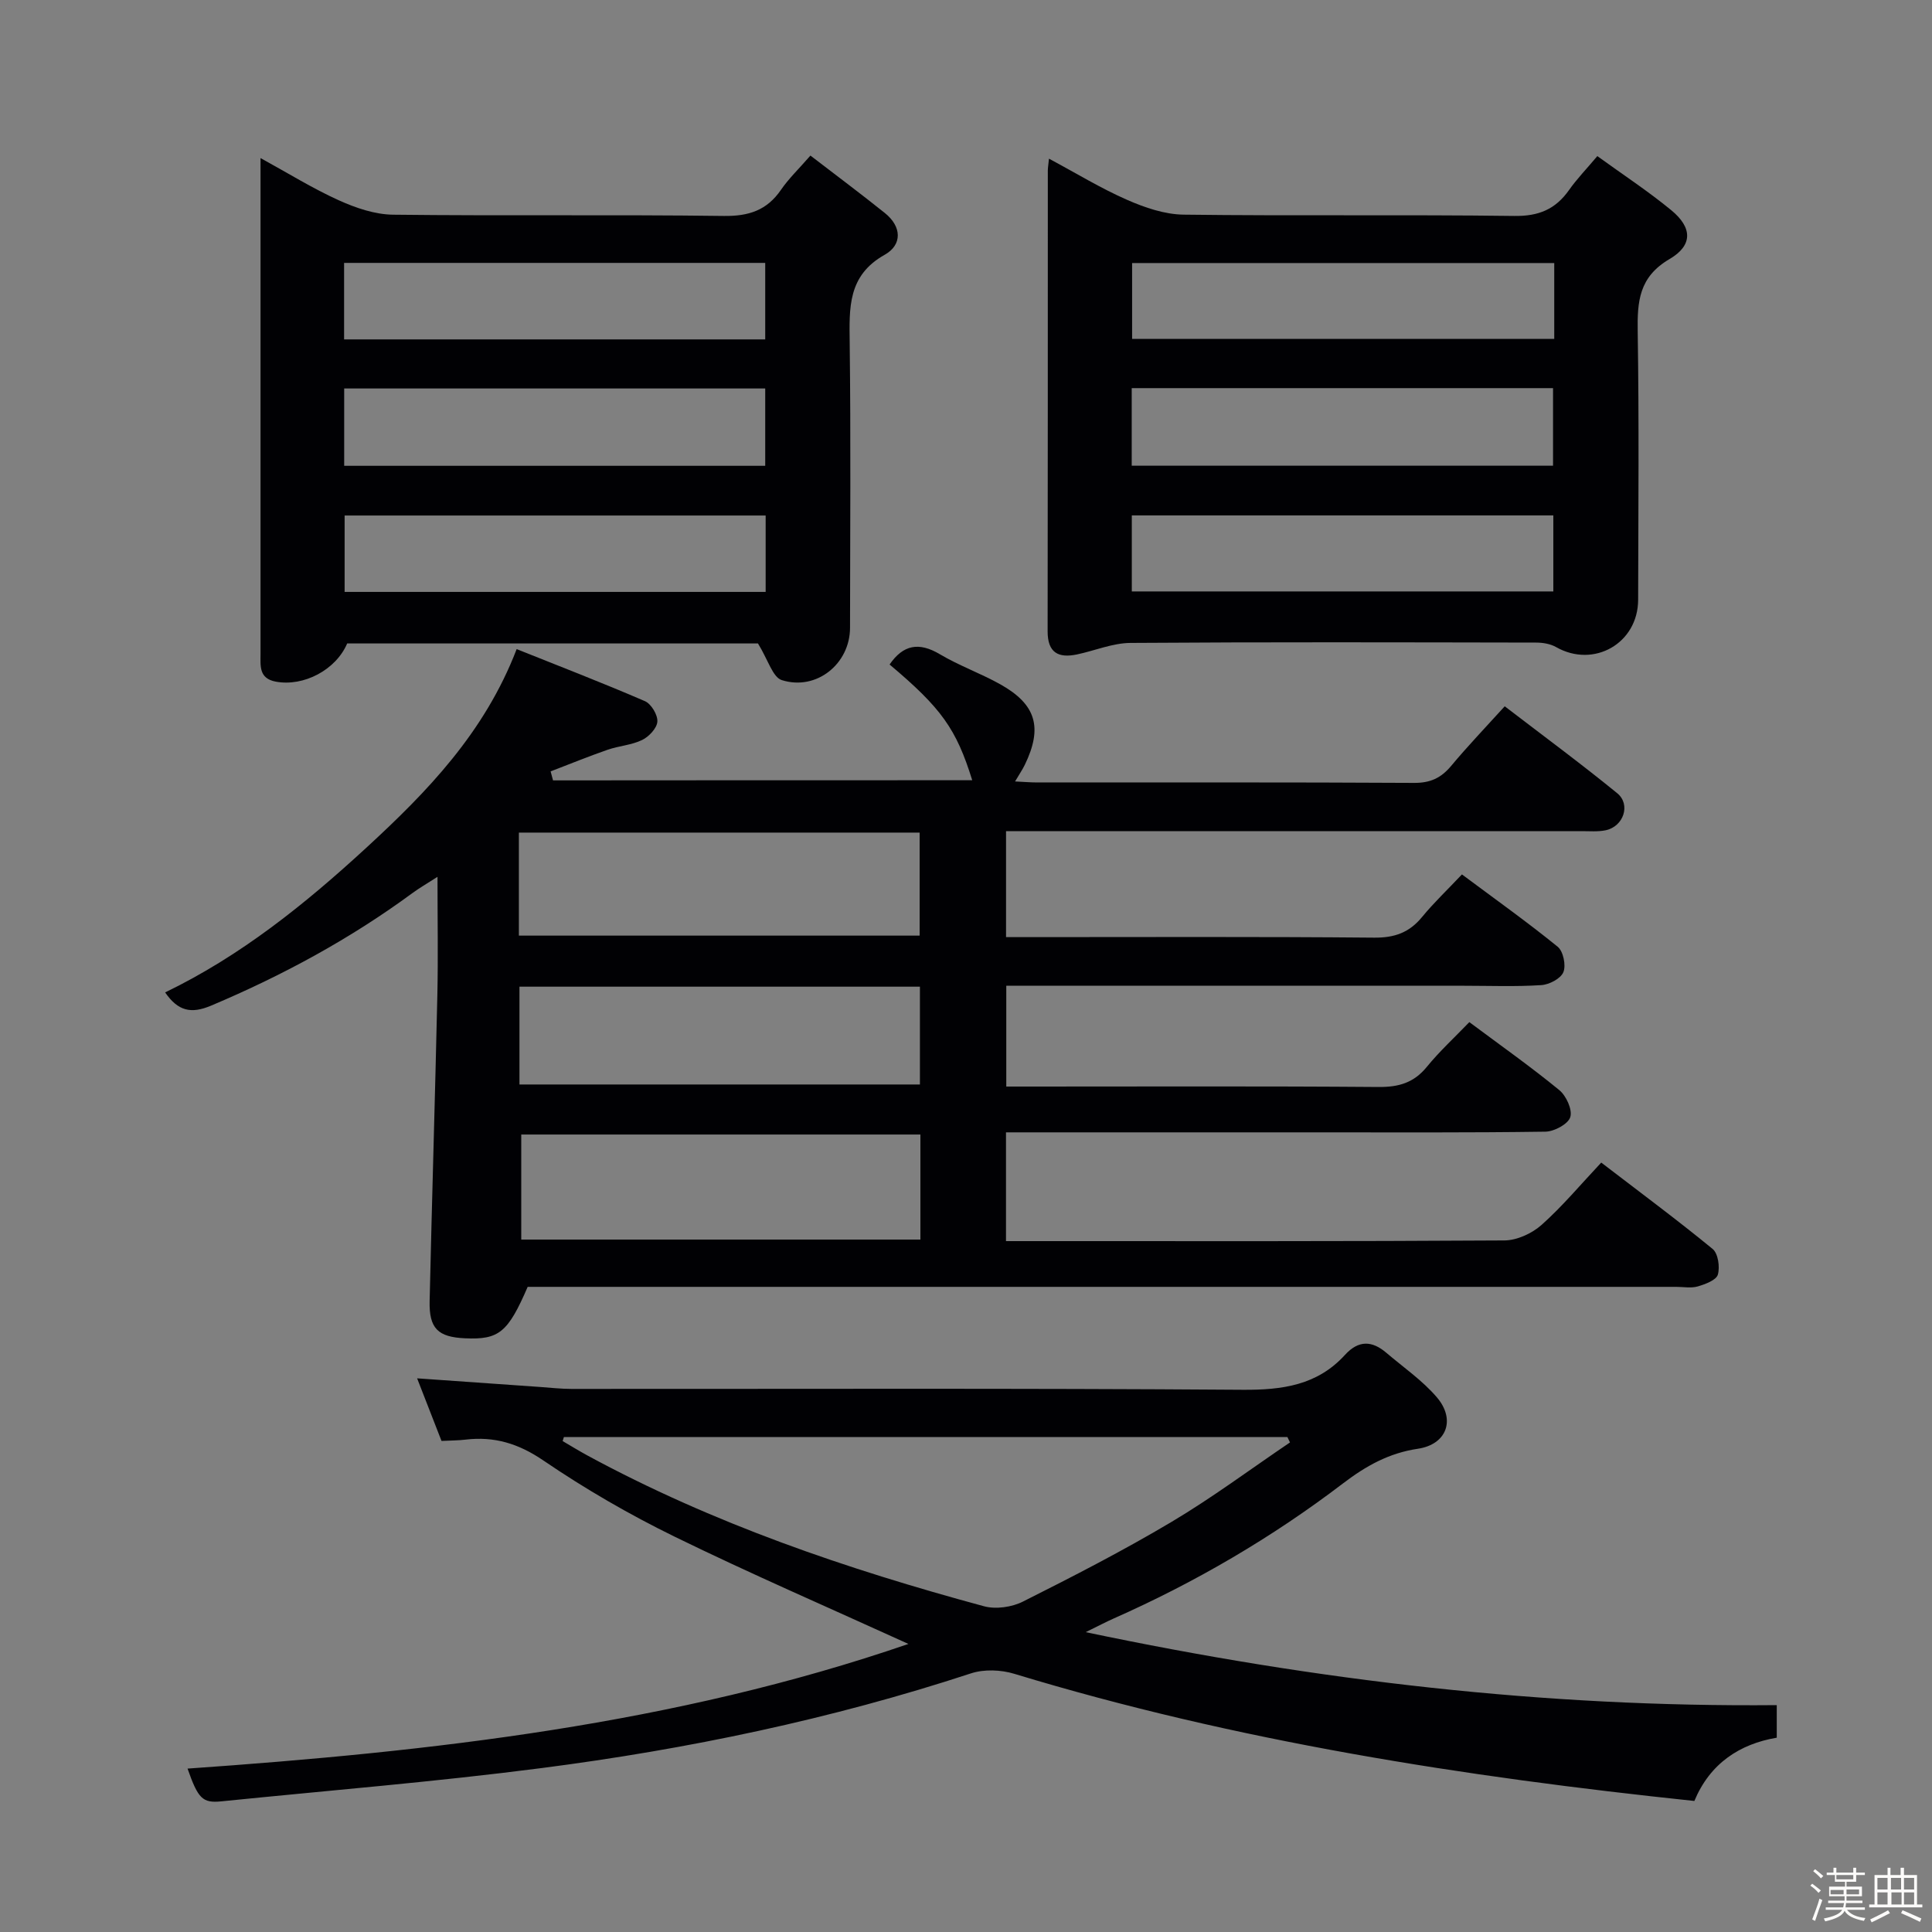 <svg enable-background="new 0 0 400 400" viewBox="0 0 400 400" xmlns="http://www.w3.org/2000/svg"><rect x="0" y="0" width="400" height="400" fill="#808080" stroke="none"/><path d="m374.8 390.4.4-.4c.7.5 1.3 1 1.8 1.4l-.5.5c-.5-.6-1.1-1.1-1.7-1.5zm1 7.3-.6-.3c.5-1.4 1.1-2.8 1.5-4.3.2.1.4.2.6.3-.5 1.3-1 2.8-1.5 4.3zm-.4-10.3.4-.4c.4.3 1 .8 1.7 1.4l-.5.5c-.4-.5-1-1-1.6-1.5zm2.5.3h1.7v-1h.6v1h3.5v-1h.6v1h1.8v.5h-1.8v1.4h-2v1h3.2v2h-3.2v.9h3.3v.5h-3.4c0 .3-.1.6-.1.9h4v.5h-3.7c.7.9 1.9 1.5 3.8 1.7-.1.2-.2.4-.3.6-2.1-.4-3.5-1.1-4-2.1-.4 1-1.8 1.7-4 2.2-.1-.2-.2-.4-.3-.6 2.1-.4 3.4-1 3.8-1.8h-3.4v-.5h3.6c.1-.3.1-.6.2-.9h-3.3v-.5h3.4c0-.3 0-.6 0-.9h-3.2v-2h3.3v-1h-2.1v-1.4h-1.7v-.5zm1.1 3.5v1h2.7c0-.3 0-.4 0-.4 0-.1 0-.2 0-.2 0-.1 0-.2 0-.3h-2.7zm1.2-3v.9h3.5v-.9zm4.7 3h-2.6v.6.4h2.6z" fill="#fcfbfa"/><path d="m393.6 386.7h.6v1.5h2.7v6.1h1.1v.6h-11v-.6h1.1v-6.1h2.7v-1.5h.6v1.5h2.1v-1.5zm-2.7 8.8.4.6c-1.2.6-2.5 1.3-3.8 1.9-.1-.2-.2-.4-.3-.6 1.2-.6 2.5-1.2 3.7-1.9zm-2.2-6.7v2.4h2.1v-2.4zm0 3v2.5h2.1v-2.5zm2.8-3v2.4h2.1v-2.4zm.1 3v2.5h2.1v-2.5h-2.2zm5.9 6.1c-1.4-.7-2.7-1.3-3.9-1.8l.3-.6c1.5.6 2.7 1.2 3.9 1.7zm-1.2-9.1h-2.1v2.4h2.1zm-2.1 3v2.5h2.1v-2.5z" fill="#fcfbfa"/><g fill="#010104"><path d="m201.29 161.54c-3.3-10.62-6.37-14.93-17.11-23.96 2.81-4.09 6.06-4.72 10.42-2.12 3.99 2.37 8.45 3.95 12.5 6.22 7.44 4.16 8.81 8.95 5.08 16.66-.49 1.01-1.14 1.95-2.02 3.45 1.83.09 3.23.21 4.63.21 26 .01 52-.06 77.99.09 3.35.02 5.58-1.02 7.66-3.51 3.4-4.08 7.09-7.93 11.1-12.35 7.89 6.05 15.74 11.84 23.29 18 2.87 2.35 1.3 6.9-2.4 7.67-1.6.33-3.32.18-4.98.18-37.66.01-75.33.01-112.99.01-1.97 0-3.93 0-6.17 0v21.93h5.21c23.67 0 47.33-.11 70.99.11 4.23.04 7.28-1.04 9.93-4.27 2.42-2.95 5.21-5.59 8.26-8.82 6.91 5.15 13.53 9.86 19.82 14.97 1.16.94 1.76 3.85 1.18 5.26-.54 1.34-2.93 2.59-4.59 2.69-5.31.34-10.66.13-15.99.13-29.66 0-59.33 0-88.99 0-1.81 0-3.62 0-5.77 0v20.87h5.11c24 0 48-.1 71.99.09 4.17.03 7.29-.88 9.97-4.17 2.62-3.21 5.7-6.04 8.8-9.26 6.49 4.84 12.73 9.24 18.62 14.07 1.44 1.18 2.76 4.07 2.28 5.6-.45 1.44-3.32 2.98-5.14 3.01-16 .23-32 .14-47.99.14-19.33 0-38.66 0-58 0-1.8 0-3.6 0-5.7 0v22.52h5.2c32.66 0 65.33.07 97.99-.14 2.61-.02 5.71-1.45 7.7-3.22 4.32-3.85 8.07-8.35 12.35-12.9 8.16 6.26 15.76 11.89 23.06 17.88 1.14.94 1.54 3.74 1.08 5.32-.34 1.15-2.6 1.98-4.15 2.44-1.38.4-2.98.09-4.48.09-77.16 0-154.32 0-231.48 0-2.15 0-4.3 0-6.3 0-4.09 9.46-5.95 10.97-12.97 10.65-5.6-.25-7.46-2.03-7.33-7.69.48-21.13 1.13-42.25 1.6-63.38.17-7.79.03-15.58.03-24.47-2.28 1.47-3.78 2.32-5.16 3.34-12.93 9.51-26.91 17.08-41.7 23.32-4.17 1.76-6.86 1.14-9.53-2.73 15.66-7.57 28.94-18.27 41.55-29.86 12.66-11.64 24.57-23.88 31.23-41.22 8.81 3.53 17.75 6.97 26.54 10.77 1.31.56 2.68 2.84 2.59 4.24-.09 1.37-1.75 3.13-3.16 3.81-2.19 1.06-4.8 1.21-7.14 2.02-3.97 1.38-7.87 2.97-11.8 4.48.17.62.33 1.24.5 1.86 28.84-.03 57.66-.03 86.79-.03zm-93.37 95.1h82.64c0-7.37 0-14.44 0-21.75-27.83 0-55.47 0-82.64 0zm-.49-62.93h82.97c0-7.33 0-14.37 0-21.33-27.86 0-55.29 0-82.97 0zm.12 10.57v20.25h82.91c0-6.98 0-13.54 0-20.25-27.79 0-55.2 0-82.91 0z"/><path d="m188.08 340.36c-16.5-7.52-32.66-14.51-48.45-22.23-9.38-4.59-18.51-9.88-27.14-15.76-5.15-3.51-10.16-5.02-16.12-4.31-1.48.18-2.99.17-4.96.27-1.62-4.15-3.28-8.42-5.05-12.96 8.77.62 17.13 1.21 25.49 1.79 2.15.15 4.3.4 6.46.4 46.31.02 92.63-.16 138.94.18 8.26.06 15.48-.94 21.2-7.21 2.83-3.11 5.62-2.98 8.6-.43 3.53 3.01 7.44 5.7 10.42 9.18 3.97 4.62 2.07 9.78-3.92 10.67-6 .89-10.75 3.56-15.49 7.17-14.72 11.22-30.64 20.52-47.59 28.02-1.46.65-2.88 1.4-5.69 2.78 48.08 10.11 95.12 15.55 143.08 15.11v6.74c-7.68 1.3-13.83 5.33-17.06 13.1-47.74-5.02-94.87-12.36-140.78-26.32-2.78-.85-6.29-.99-9.01-.09-28.95 9.5-58.65 15.69-88.79 19.59-22.06 2.86-44.25 4.65-66.39 6.9-3.89.39-4.81-.53-7-6.78 50.58-3.54 100.75-9.14 149.25-25.81zm-71.33-42.84c-.09.28-.17.56-.26.84 1.7.99 3.38 2.03 5.11 2.97 25.98 14.09 53.73 23.54 82.13 31.23 2.45.66 5.76.19 8.06-.97 10.37-5.21 20.73-10.53 30.7-16.46 8.47-5.03 16.41-10.96 24.59-16.49-.18-.37-.36-.75-.54-1.12-49.94 0-99.86 0-149.79 0z"/><path d="m156.93 133.22c-27.49 0-56.26 0-85.05 0-2.33 5.47-9 8.98-14.77 7.91-3.55-.66-3.17-3.28-3.17-5.78 0-22.99 0-45.98 0-68.96 0-10.95 0-21.91 0-33.66 5.79 3.17 10.83 6.31 16.21 8.74 3.5 1.58 7.47 2.94 11.24 2.98 22.82.27 45.64-.04 68.46.26 5.17.07 8.93-1.16 11.85-5.42 1.58-2.3 3.65-4.28 6.09-7.08 5.27 4.05 10.42 7.89 15.42 11.9 3.49 2.8 3.64 6.57-.05 8.64-7.69 4.31-7.32 11.02-7.24 18.26.24 19.65.09 39.31.07 58.97-.01 7.45-6.94 13.1-14.13 10.83-1.89-.6-2.84-4.21-4.93-7.59zm-85.67-36.78h87.17c0-5.62 0-10.84 0-16.01-29.27 0-58.14 0-87.17 0zm-.02-26.17h87.19c0-5.52 0-10.72 0-15.84-29.28 0-58.15 0-87.19 0zm87.28 52.28c0-5.43 0-10.48 0-15.82-29.2 0-58.1 0-87.17 0v15.82z"/><path d="m217.18 32.85c5.66 3.03 10.75 6.15 16.16 8.52 3.67 1.61 7.78 3.02 11.71 3.07 22.82.29 45.65-.03 68.47.27 5.04.07 8.51-1.37 11.32-5.35 1.61-2.29 3.59-4.33 5.87-7.04 5.24 3.8 10.51 7.25 15.33 11.22 4.33 3.57 4.5 7.24-.39 10.1-6.33 3.71-6.68 8.78-6.58 15.05.29 18.49.13 36.98.09 55.48-.02 9.04-9.19 14.24-16.99 9.8-1.18-.67-2.75-.93-4.15-.93-27.99-.05-55.98-.13-83.97.07-3.71.03-7.39 1.61-11.1 2.39-3.85.8-6.05-.39-6.05-4.76.05-31.82.03-63.64.04-95.46.01-.61.12-1.21.24-2.43zm17.13 63.57h87.23c0-5.64 0-10.86 0-16.06-29.26 0-58.13 0-87.23 0zm87.48-41.96c-29.48 0-58.47 0-87.4 0v15.7h87.4c0-5.39 0-10.35 0-15.7zm-87.46 67.99h87.27c0-5.44 0-10.5 0-15.74-29.23 0-58.12 0-87.27 0z"/></g></svg>
